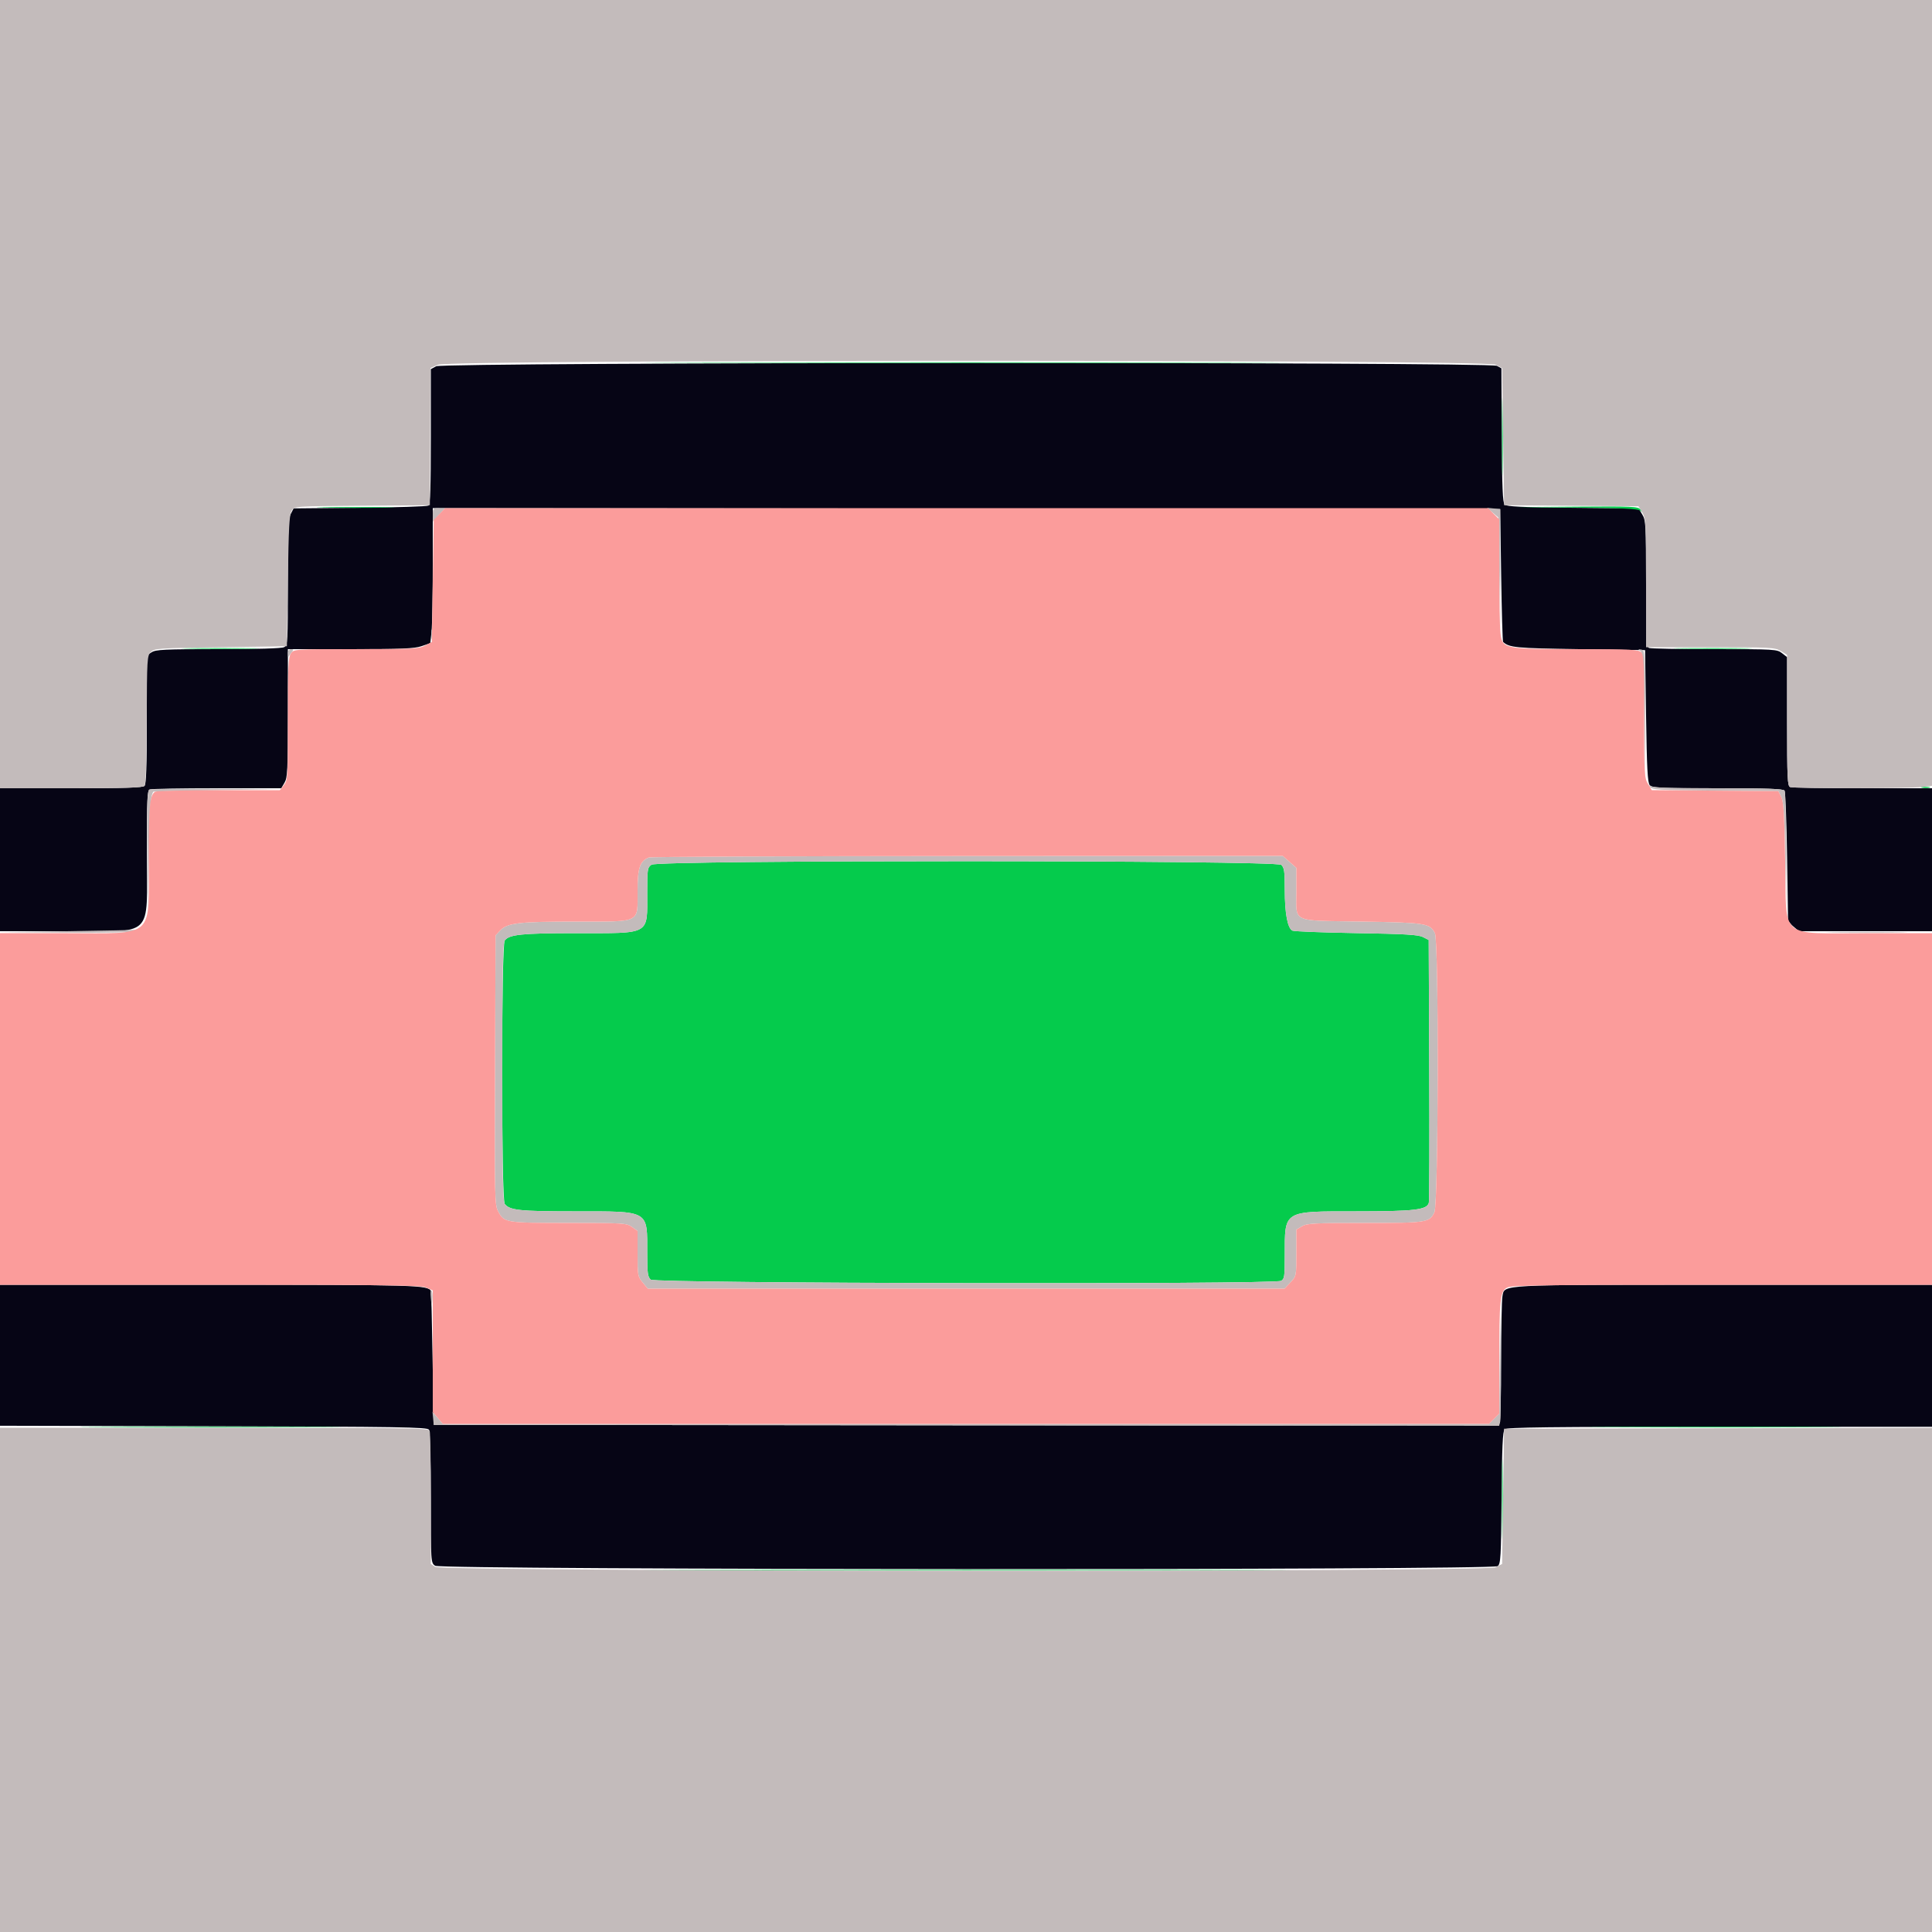 <svg id="svg" version="1.1" xmlns="http://www.w3.org/2000/svg" xmlns:xlink="http://www.w3.org/1999/xlink" width="400" height="400" viewBox="0, 0, 400,400"><g id="svgg"><path id="path0" d="M90.300 75.829 L 89.200 76.426 89.200 90.389 C 89.200 101.121,89.084 104.428,88.700 104.676 C 88.425 104.854,82.033 105.058,74.496 105.128 L 60.791 105.256 60.196 106.408 C 59.704 107.359,59.600 109.829,59.600 120.566 C 59.600 133.015,59.567 133.590,58.826 133.986 C 58.339 134.247,53.298 134.400,45.212 134.400 C 34.066 134.400,32.242 134.485,31.386 135.046 L 30.400 135.692 30.400 148.966 C 30.400 158.757,30.274 162.366,29.920 162.720 C 29.564 163.076,25.636 163.200,14.720 163.200 L 0.000 163.200 0.000 178.000 L 0.000 192.800 13.574 192.800 C 32.205 192.800,30.400 194.531,30.400 176.663 C 30.400 165.198,30.474 163.657,31.033 163.443 C 31.381 163.309,37.642 163.200,44.946 163.200 L 58.228 163.200 58.914 162.038 C 59.525 161.004,59.600 159.427,59.600 147.638 L 59.600 134.400 72.529 134.400 C 83.147 134.400,85.782 134.289,87.274 133.781 L 89.090 133.162 89.345 130.722 C 89.485 129.381,89.600 123.089,89.600 116.741 L 89.600 105.199 200.100 105.299 L 310.600 105.400 310.800 119.067 C 310.910 126.584,311.090 132.815,311.200 132.913 C 312.515 134.087,313.769 134.205,327.000 134.400 L 340.600 134.600 340.800 148.239 C 340.958 158.983,341.117 162.019,341.549 162.539 C 342.040 163.130,343.536 163.200,355.625 163.200 C 366.008 163.200,369.228 163.316,369.476 163.700 C 369.654 163.975,369.890 170.201,370.000 177.535 L 370.200 190.871 371.322 191.835 L 372.445 192.800 386.222 192.800 L 400.000 192.800 400.000 178.000 L 400.000 163.200 385.633 163.200 C 377.731 163.200,370.981 163.091,370.633 162.957 C 370.073 162.743,370.000 161.171,370.000 149.386 L 370.000 136.058 368.946 135.229 C 367.929 134.429,367.437 134.400,354.979 134.400 C 347.876 134.400,341.781 134.291,341.433 134.157 C 340.874 133.943,340.800 132.394,340.799 120.857 C 340.797 108.644,340.747 107.718,340.022 106.529 L 339.246 105.257 325.643 105.129 C 315.150 105.029,311.920 104.881,311.519 104.480 C 311.117 104.076,310.983 100.853,310.925 90.107 L 310.851 76.255 309.925 75.742 C 308.427 74.910,91.835 74.996,90.300 75.829 M0.000 280.593 L 0.000 295.186 44.215 295.293 C 83.003 295.387,88.476 295.474,88.809 296.000 C 89.028 296.347,89.190 302.285,89.194 310.077 C 89.200 323.548,89.200 323.555,90.089 324.177 C 91.320 325.039,308.951 325.116,310.085 324.254 C 310.703 323.785,310.780 322.416,310.885 310.087 C 310.974 299.544,311.118 296.321,311.520 295.920 C 311.940 295.500,320.488 295.400,356.020 295.400 L 400.000 295.400 400.000 280.700 L 400.000 266.000 356.987 266.000 C 309.551 266.000,311.561 265.895,311.059 268.405 C 310.917 269.117,310.797 275.212,310.794 281.950 C 310.791 288.688,310.645 294.425,310.470 294.701 C 310.216 295.100,287.853 295.181,199.976 295.101 L 89.800 295.000 89.557 281.200 C 89.424 273.610,89.289 267.357,89.257 267.305 C 88.501 266.054,86.591 266.000,43.151 266.000 L 0.000 266.000 0.000 280.593 " stroke="none" fill="#060515" fill-rule="evenodd"></path><path id="path1" d="M145.868 75.100 C 175.605 75.157,224.385 75.157,254.268 75.100 C 284.150 75.043,259.820 74.997,200.200 74.997 C 140.580 74.997,116.130 75.043,145.868 75.100 M310.979 90.400 C 310.979 97.550,311.033 100.475,311.099 96.900 C 311.166 93.325,311.166 87.475,311.099 83.900 C 311.033 80.325,310.979 83.250,310.979 90.400 M67.100 105.099 C 70.675 105.166,76.525 105.166,80.100 105.099 C 83.675 105.033,80.750 104.979,73.600 104.979 C 66.450 104.979,63.525 105.033,67.100 105.099 M326.366 105.100 C 335.585 105.182,339.101 105.343,339.566 105.706 C 340.126 106.143,340.136 106.119,339.651 105.500 C 339.146 104.856,338.090 104.808,326.451 104.894 L 313.800 104.988 326.366 105.100 M39.100 134.299 C 42.675 134.366,48.525 134.366,52.100 134.299 C 55.675 134.233,52.750 134.179,45.600 134.179 C 38.450 134.179,35.525 134.233,39.100 134.299 M348.125 134.299 C 351.824 134.366,357.764 134.365,361.325 134.299 C 364.886 134.233,361.860 134.179,354.600 134.179 C 347.340 134.179,344.426 134.233,348.125 134.299 M397.905 163.083 C 398.402 163.179,399.122 163.175,399.505 163.075 C 399.887 162.975,399.480 162.896,398.600 162.901 C 397.720 162.905,397.407 162.987,397.905 163.083 M134.889 179.023 C 134.048 179.612,134.000 179.926,134.000 184.836 C 134.000 193.702,134.886 193.199,119.250 193.202 C 108.046 193.204,105.462 193.468,104.500 194.708 C 103.771 195.648,103.771 248.361,104.500 249.272 C 105.550 250.585,107.579 250.800,118.960 250.802 C 134.613 250.805,134.000 250.451,134.000 259.484 C 134.000 263.618,134.100 264.367,134.731 264.938 C 135.617 265.739,263.738 265.982,265.226 265.186 C 265.926 264.812,266.000 264.308,266.000 259.932 C 266.000 250.523,265.551 250.800,280.781 250.800 C 292.880 250.800,295.468 250.493,295.824 249.013 C 295.932 248.566,295.971 236.142,295.910 221.405 L 295.800 194.611 294.600 194.005 C 293.634 193.518,290.938 193.359,280.800 193.188 C 273.870 193.071,267.921 192.841,267.580 192.676 C 266.578 192.191,266.000 189.110,266.000 184.256 C 266.000 180.373,265.895 179.629,265.269 179.062 C 264.179 178.076,136.295 178.038,134.889 179.023 M21.700 295.500 C 33.745 295.559,53.455 295.559,65.500 295.500 C 77.545 295.441,67.690 295.393,43.600 295.393 C 19.510 295.393,9.655 295.441,21.700 295.500 M333.931 295.500 C 345.662 295.559,364.742 295.559,376.331 295.500 C 387.919 295.441,378.320 295.393,355.000 295.393 C 331.680 295.393,322.199 295.441,333.931 295.500 M310.979 310.400 C 310.979 317.770,311.033 320.785,311.099 317.100 C 311.165 313.415,311.165 307.385,311.099 303.700 C 311.033 300.015,310.979 303.030,310.979 310.400 M145.868 325.100 C 175.605 325.157,224.385 325.157,254.268 325.100 C 284.150 325.043,259.820 324.997,200.200 324.997 C 140.580 324.997,116.130 325.043,145.868 325.100 " stroke="none" fill="#05cb4c" fill-rule="evenodd"></path><path id="path2" d="M0.000 81.600 L 0.000 163.200 14.751 163.200 C 26.110 163.200,29.598 163.084,29.919 162.697 C 30.189 162.373,30.353 157.508,30.382 148.997 C 30.426 136.385,30.463 135.765,31.224 135.000 C 31.982 134.239,32.696 134.190,45.711 134.000 L 59.400 133.800 59.600 120.200 C 59.763 109.097,59.909 106.436,60.393 105.705 C 60.986 104.810,60.989 104.810,74.993 104.705 L 89.000 104.600 89.057 90.404 L 89.114 76.208 90.657 75.514 C 93.063 74.433,307.436 74.420,309.600 75.501 L 311.000 76.200 311.200 90.400 L 311.400 104.600 325.309 104.705 L 339.218 104.810 340.008 106.105 C 340.752 107.326,340.797 108.165,340.799 120.700 L 340.800 134.000 354.100 134.001 C 366.653 134.003,367.473 134.047,368.700 134.796 L 370.000 135.588 370.000 149.151 C 370.000 161.150,370.073 162.742,370.633 162.957 C 371.470 163.279,395.207 163.264,397.900 162.941 L 400.000 162.689 400.000 81.344 L 400.000 0.000 200.000 0.000 L 0.000 0.000 0.000 81.600 M89.600 106.667 C 89.600 107.473,89.645 108.057,89.700 107.965 C 89.755 107.872,90.329 107.212,90.975 106.498 L 92.150 105.200 90.875 105.200 C 89.674 105.200,89.600 105.285,89.600 106.667 M309.043 106.135 L 310.200 107.130 310.415 118.865 L 310.630 130.600 310.615 118.000 L 310.600 105.400 309.243 105.270 L 307.887 105.141 309.043 106.135 M89.301 131.400 C 89.305 132.280,89.387 132.593,89.483 132.095 C 89.579 131.598,89.575 130.878,89.475 130.495 C 89.375 130.113,89.296 130.520,89.301 131.400 M59.600 135.267 C 59.600 135.743,59.651 136.058,59.713 135.967 C 59.775 135.875,60.067 135.485,60.362 135.100 C 60.821 134.501,60.804 134.400,60.249 134.400 C 59.850 134.400,59.600 134.734,59.600 135.267 M339.600 134.764 C 340.105 135.106,340.234 137.241,340.414 148.285 L 340.627 161.400 340.614 148.005 C 340.600 134.925,340.581 134.608,339.800 134.484 C 339.144 134.380,339.108 134.430,339.600 134.764 M341.564 162.895 C 342.041 163.525,343.292 163.599,355.139 163.695 L 368.189 163.800 368.795 165.000 C 369.277 165.956,369.446 168.604,369.628 178.000 L 369.856 189.800 369.828 177.000 C 369.813 169.960,369.654 163.975,369.476 163.700 C 369.228 163.316,366.014 163.200,355.656 163.200 C 345.425 163.200,342.024 163.079,341.599 162.700 C 341.123 162.275,341.118 162.304,341.564 162.895 M30.900 163.465 C 30.512 163.621,30.419 166.549,30.486 176.533 L 30.572 189.400 30.788 177.400 C 30.970 167.311,31.147 164.812,31.743 163.914 C 31.774 163.866,37.740 163.726,45.000 163.603 L 58.200 163.378 44.800 163.321 C 37.430 163.289,31.175 163.354,30.900 163.465 M134.333 177.528 C 132.474 178.286,132.000 179.702,132.000 184.493 C 132.000 191.222,132.850 190.800,119.294 190.800 C 107.460 190.800,105.021 191.087,103.548 192.655 L 102.600 193.664 102.494 221.532 C 102.393 248.108,102.423 249.465,103.137 250.800 C 104.394 253.151,104.616 253.188,117.738 253.194 C 129.161 253.200,129.727 253.236,130.838 254.027 L 132.000 254.854 132.000 259.550 C 132.000 264.039,132.047 264.302,133.058 265.523 L 134.116 266.800 200.038 266.800 L 265.959 266.800 267.178 265.500 C 268.396 264.200,268.396 264.199,268.398 259.386 L 268.400 254.572 269.562 253.886 C 270.589 253.280,272.095 253.200,282.543 253.200 C 295.444 253.200,295.967 253.120,296.981 250.984 C 297.820 249.216,297.915 194.847,297.082 193.200 C 296.048 191.156,295.168 191.016,281.960 190.800 C 267.116 190.557,268.400 191.145,268.400 184.592 L 268.400 179.683 266.986 178.441 L 265.572 177.200 200.286 177.228 C 164.379 177.244,134.700 177.379,134.333 177.528 M265.269 179.062 C 265.895 179.629,266.000 180.373,266.000 184.256 C 266.000 189.110,266.578 192.191,267.580 192.676 C 267.921 192.841,273.870 193.071,280.800 193.188 C 290.938 193.359,293.634 193.518,294.600 194.005 L 295.800 194.611 295.910 221.405 C 295.971 236.142,295.932 248.566,295.824 249.013 C 295.468 250.493,292.880 250.800,280.781 250.800 C 265.551 250.800,266.000 250.523,266.000 259.932 C 266.000 264.308,265.926 264.812,265.226 265.186 C 263.738 265.982,135.617 265.739,134.731 264.938 C 134.100 264.367,134.000 263.618,134.000 259.484 C 134.000 250.451,134.613 250.805,118.960 250.802 C 107.579 250.800,105.550 250.585,104.500 249.272 C 104.111 248.786,104.000 242.718,104.000 222.000 C 104.000 201.293,104.111 195.209,104.500 194.708 C 105.462 193.468,108.046 193.204,119.250 193.202 C 134.886 193.199,134.000 193.702,134.000 184.836 C 134.000 179.926,134.048 179.612,134.889 179.023 C 136.295 178.038,264.179 178.076,265.269 179.062 M370.013 190.656 C 370.031 191.144,371.157 192.576,371.361 192.371 C 371.455 192.277,371.187 191.775,370.766 191.256 C 370.345 190.736,370.006 190.466,370.013 190.656 M13.800 192.800 L -0.200 193.016 13.600 193.102 C 21.986 193.154,27.635 193.036,28.000 192.800 C 28.330 192.587,28.420 192.451,28.200 192.498 C 27.980 192.546,21.500 192.681,13.800 192.800 M379.500 193.099 C 383.295 193.165,389.505 193.165,393.300 193.099 C 397.095 193.034,393.990 192.980,386.400 192.980 C 378.810 192.980,375.705 193.034,379.500 193.099 M89.190 268.719 L 89.383 270.600 89.519 269.047 C 89.593 268.193,89.507 267.347,89.326 267.166 C 89.145 266.985,89.084 267.684,89.190 268.719 M310.494 281.445 L 310.400 292.691 309.345 293.745 L 308.291 294.800 199.981 294.800 L 91.671 294.800 90.605 293.533 L 89.539 292.267 89.670 293.633 L 89.800 295.000 200.092 295.101 L 310.384 295.201 310.604 294.301 C 310.725 293.805,310.771 288.180,310.706 281.800 L 310.587 270.200 310.494 281.445 M0.000 347.800 L 0.000 400.000 200.000 400.000 L 400.000 400.000 400.000 347.805 L 400.000 295.610 355.700 295.705 L 311.400 295.800 311.200 309.800 L 311.000 323.800 309.600 324.501 C 307.609 325.498,91.607 325.402,90.100 324.404 L 89.200 323.808 89.200 310.336 C 89.200 302.927,89.091 296.581,88.957 296.233 C 88.738 295.661,84.436 295.600,44.357 295.600 L 0.000 295.600 0.000 347.800 " stroke="none" fill="#c3bbbb" fill-rule="evenodd"></path><path id="path3" d="M90.975 106.426 L 89.800 107.651 89.600 120.279 L 89.400 132.906 88.006 133.653 C 86.728 134.338,85.544 134.400,73.729 134.400 C 60.869 134.400,60.844 134.402,60.223 135.289 C 59.691 136.048,59.600 138.027,59.600 148.835 C 59.600 161.034,59.570 161.530,58.771 162.546 L 57.942 163.600 45.271 163.606 C 38.302 163.609,32.386 163.748,32.125 163.914 C 31.004 164.627,30.800 166.715,30.800 177.480 C 30.800 194.576,32.301 193.196,13.700 193.199 L 0.000 193.200 0.000 229.600 L 0.000 266.000 43.413 266.000 C 80.418 266.000,87.030 266.086,88.213 266.580 L 89.600 267.159 89.600 279.749 L 89.600 292.339 90.636 293.569 L 91.671 294.800 199.981 294.800 L 308.291 294.800 309.345 293.745 L 310.400 292.691 310.400 282.404 C 310.400 268.957,310.567 267.341,312.039 266.580 C 312.998 266.084,319.443 266.000,356.580 266.000 L 400.000 266.000 400.000 229.600 L 400.000 193.200 386.728 193.200 C 368.076 193.200,369.868 194.748,369.600 178.400 C 369.439 168.602,369.281 165.964,368.795 165.000 L 368.189 163.800 355.086 163.695 L 341.982 163.589 341.192 162.295 C 340.451 161.078,340.403 160.237,340.401 148.329 C 340.400 137.344,340.316 135.573,339.771 135.029 C 339.227 134.484,337.467 134.400,326.580 134.400 C 311.347 134.400,311.048 134.338,310.657 131.078 C 310.519 129.935,310.405 124.171,310.403 118.269 L 310.400 107.538 309.231 106.369 L 308.062 105.200 200.106 105.200 L 92.150 105.200 90.975 106.426 M266.986 178.441 L 268.400 179.683 268.400 184.592 C 268.400 191.145,267.116 190.557,281.960 190.800 C 295.168 191.016,296.048 191.156,297.082 193.200 C 297.915 194.847,297.820 249.216,296.981 250.984 C 295.967 253.120,295.444 253.200,282.543 253.200 C 272.095 253.200,270.589 253.280,269.562 253.886 L 268.400 254.572 268.398 259.386 C 268.396 264.199,268.396 264.200,267.178 265.500 L 265.959 266.800 200.038 266.800 L 134.116 266.800 133.058 265.523 C 132.047 264.302,132.000 264.039,132.000 259.550 L 132.000 254.854 130.838 254.027 C 129.727 253.236,129.161 253.200,117.738 253.194 C 104.616 253.188,104.394 253.151,103.137 250.800 C 102.423 249.465,102.393 248.108,102.494 221.532 L 102.600 193.664 103.548 192.655 C 105.021 191.087,107.460 190.800,119.294 190.800 C 132.850 190.800,132.000 191.222,132.000 184.493 C 132.000 179.702,132.474 178.286,134.333 177.528 C 134.700 177.379,164.379 177.244,200.286 177.228 L 265.572 177.200 266.986 178.441 " stroke="none" fill="#fb9c9b" fill-rule="evenodd"></path></g></svg>